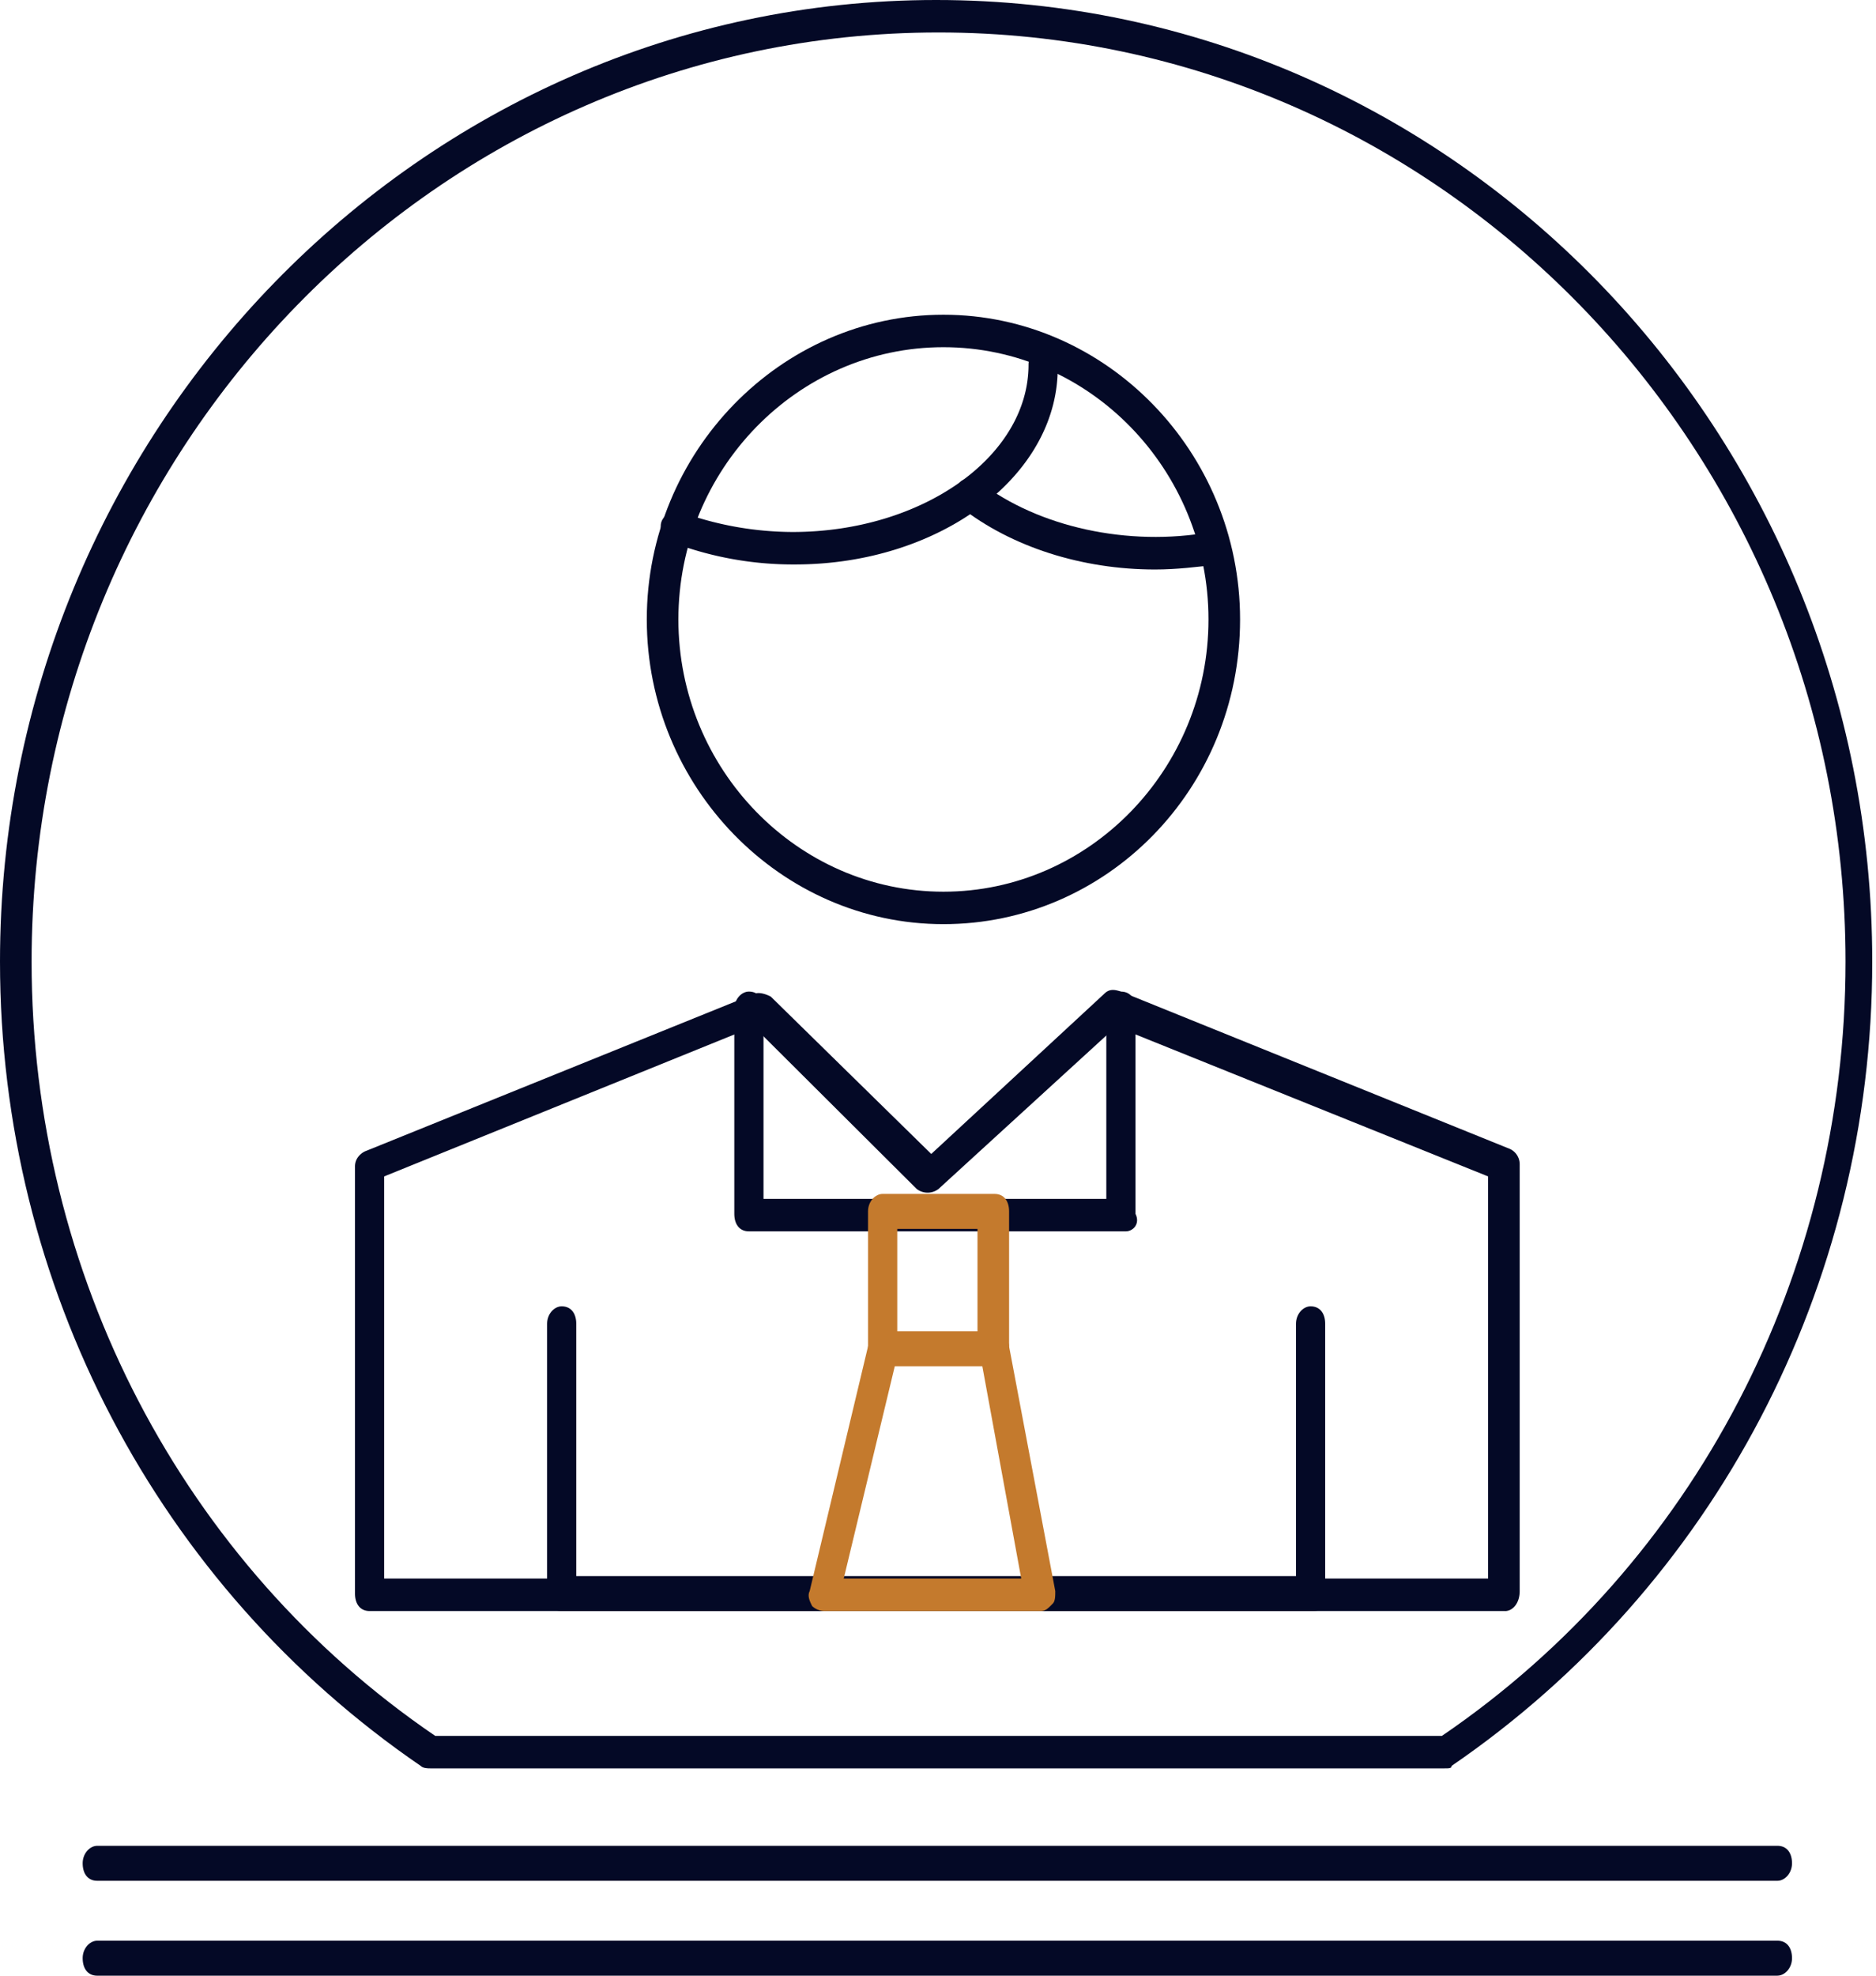 <svg width="57" height="60" fill="none" xmlns="http://www.w3.org/2000/svg"><path d="M43.884 53.704H13.076c-.073 0-.221 0-.295-.076C4.802 48.167 0 39.065 0 29.204 0 13.123 12.781 0 28.443 0 44.18 0 56.886 13.123 56.886 29.204c0 9.86-4.802 18.963-12.78 24.424 0 .076-.074.076-.222.076zm-30.66-.986H43.81c7.683-5.234 12.264-14.033 12.264-23.514 0-15.55-12.338-28.218-27.557-28.218S.96 13.654.96 29.204c0 9.481 4.58 18.28 12.264 23.514z" fill="#040926"/><path d="M45.73 48.926h-34.5c-.296 0-.444-.228-.444-.531V35.424c0-.227.148-.38.296-.455l11.82-4.779c.148-.076.37 0 .517.076l4.876 4.779 5.246-4.855c.148-.152.295-.152.517-.076l11.82 4.779a.512.512 0 01.296.455V48.32c0 .38-.222.607-.443.607zm-33.983-.986h33.467V35.727l-11.304-4.55-5.393 4.93a.543.543 0 01-.665 0l-4.95-4.93-11.23 4.55V47.94h.075z" fill="#040926"/><path d="M39.894 48.926H17.066c-.296 0-.443-.228-.443-.531v-8.192c0-.304.221-.531.443-.531.295 0 .443.227.443.53v7.662h21.868v-7.661c0-.304.222-.531.443-.531.296 0 .444.227.444.53v8.193c.147.303-.074.531-.37.531zm-5.688-11.531H22.754c-.295 0-.443-.227-.443-.53v-6.22c0-.304.222-.532.443-.532.296 0 .444.228.444.531v5.765h10.416v-5.765c0-.303.222-.53.444-.53.295 0 .443.227.443.53v6.22c.148.304-.074.531-.295.531z" fill="#040926"/><path d="M30.216 41.416h-3.398c-.296 0-.444-.228-.444-.531v-4.096c0-.304.222-.531.444-.531h3.398c.296 0 .444.227.444.53v4.097c0 .38-.222.53-.444.53zm-2.955-.986H29.7v-3.11h-2.438v3.11z" fill="#C47A2D"/><path d="M31.62 48.926h-6.575a.557.557 0 01-.37-.152c-.074-.152-.148-.303-.074-.455l1.774-7.434c.073-.227.221-.38.443-.38h3.398c.222 0 .443.153.443.38l1.404 7.434c0 .151 0 .303-.074.379-.148.152-.221.228-.37.228zm-5.984-.986h5.393l-1.182-6.448h-2.66l-1.551 6.448z" fill="#C47A2D"/><path d="M28.665 28.066c-4.95 0-9.013-4.172-9.013-9.254s4.063-9.254 9.013-9.254 9.013 4.172 9.013 9.254c0 5.158-4.063 9.254-9.013 9.254zm0-17.522c-4.433 0-8.053 3.716-8.053 8.268 0 4.55 3.62 8.268 8.053 8.268 4.433 0 8.053-3.717 8.053-8.268 0-4.552-3.62-8.268-8.053-8.268z" fill="#040926"/><path d="M35.093 17.295c-2.217 0-4.36-.683-5.91-1.897-.222-.151-.222-.455-.075-.682.148-.228.444-.228.665-.076 1.773 1.365 4.507 1.972 7.019 1.517.295-.076.517.152.59.38.075.303-.147.53-.369.606-.665.076-1.256.152-1.92.152z" fill="#040926"/><path d="M24.158 17.142a10.38 10.38 0 01-3.768-.683c-.221-.075-.369-.379-.295-.606.074-.228.37-.38.59-.304a10.02 10.02 0 003.4.607c3.915 0 7.166-2.275 7.166-5.082 0-.303.221-.531.443-.531.295 0 .443.228.443.531.074 3.338-3.546 6.068-7.979 6.068zm29.847 39.976H2.955c-.296 0-.443-.228-.443-.531 0-.304.221-.531.443-.531h51.05c.296 0 .443.227.443.53 0 .304-.221.532-.443.532zm0 2.882H2.955c-.296 0-.443-.228-.443-.532 0-.303.221-.53.443-.53h51.05c.296 0 .443.227.443.53 0 .304-.221.531-.443.531z" fill="#040926"/></svg>
